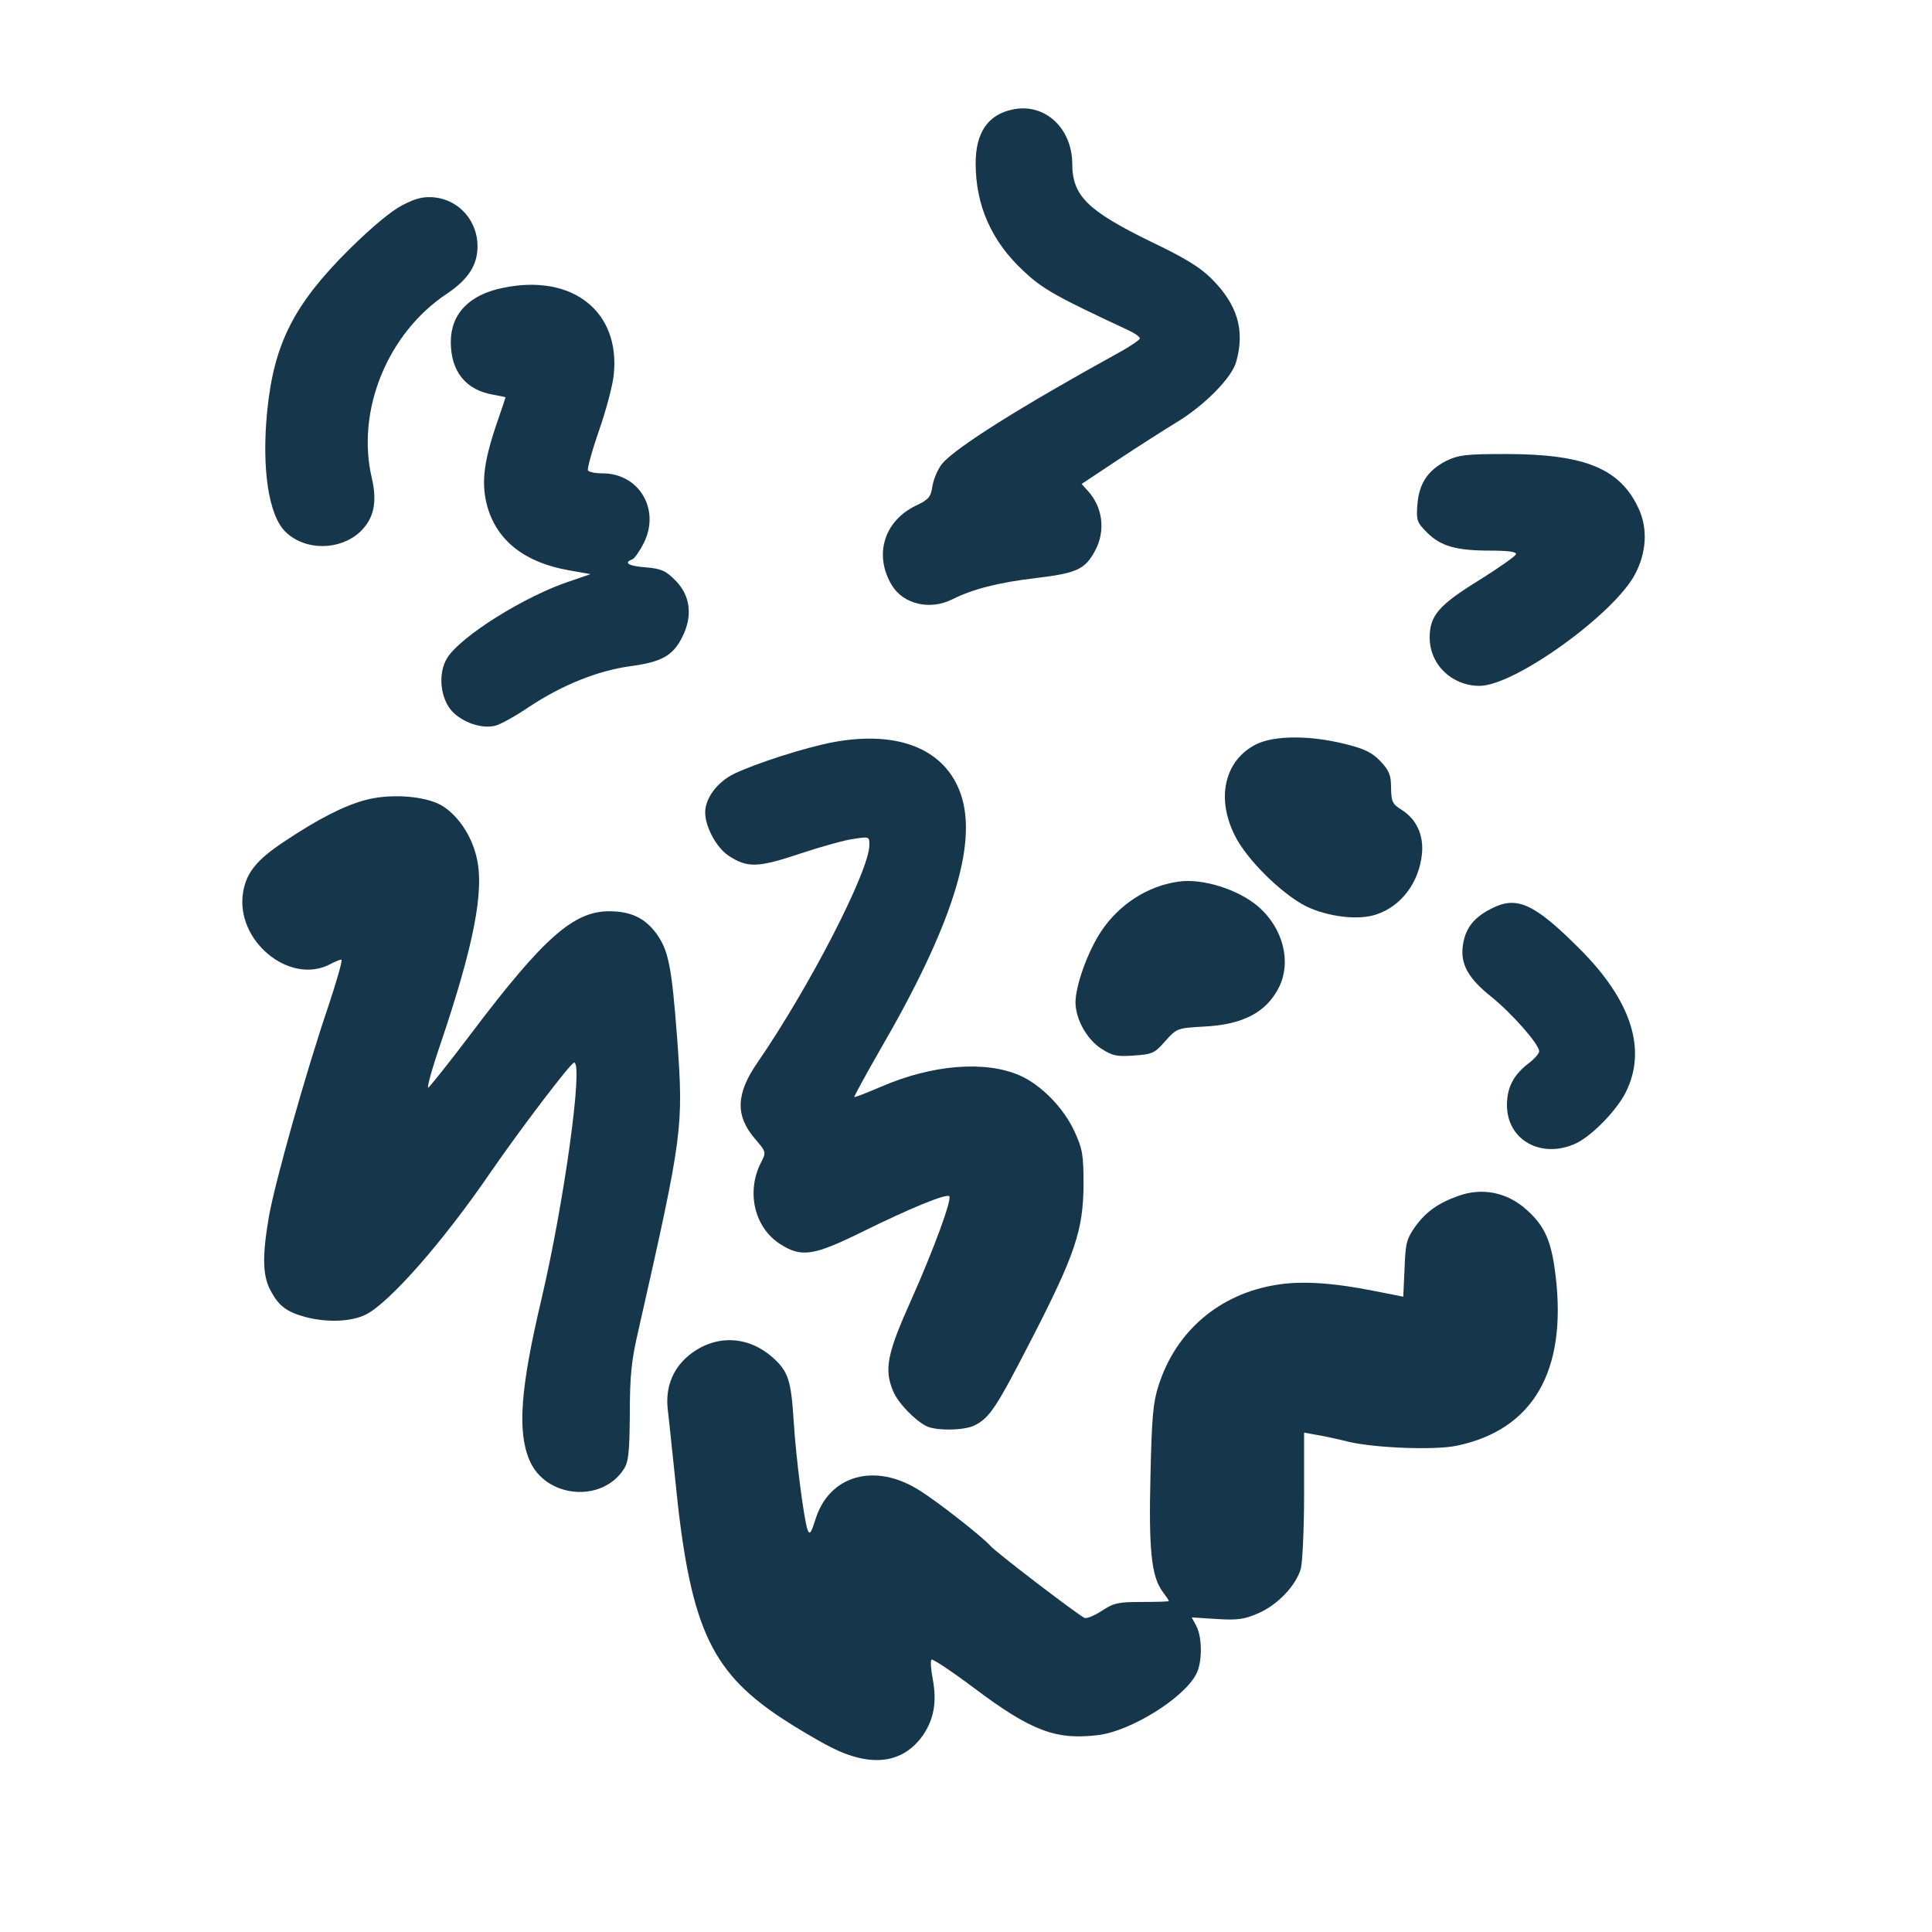 <?xml version="1.0" standalone="no"?>
<!DOCTYPE svg PUBLIC "-//W3C//DTD SVG 20010904//EN"
 "http://www.w3.org/TR/2001/REC-SVG-20010904/DTD/svg10.dtd">
<svg version="1.0" xmlns="http://www.w3.org/2000/svg"
 width="600pt" height="600pt" viewBox="0 0 600 600"
 preserveAspectRatio="xMidYMid meet">
<g transform="translate(0,600) scale(0.1,-0.1)"
fill="#16364b" stroke="none">
<path d="M3145 5660 c-77 -16 -115 -72 -115 -167 0 -131 49 -242 148 -334 60
-57 102 -80 325 -184 20 -9 37 -21 37 -26 0 -4 -30 -25 -67 -45 -301 -166
-504 -293 -547 -344 -13 -16 -26 -46 -30 -68 -5 -35 -11 -43 -51 -62 -100 -48
-132 -154 -75 -248 36 -59 119 -78 188 -43 62 31 141 52 261 66 125 15 151 27
182 85 33 61 24 135 -23 186 l-19 21 113 75 c62 41 142 92 178 114 89 53 175
140 189 190 28 99 4 178 -77 259 -35 35 -84 65 -189 115 -196 96 -243 142
-243 242 -1 111 -86 189 -185 168z"/>
<path d="M1250 5363 c-35 -18 -94 -67 -166 -138 -171 -170 -233 -292 -254
-500 -18 -179 4 -326 57 -377 61 -59 168 -58 231 0 43 41 54 91 37 166 -50
210 48 451 233 574 66 44 95 89 95 147 0 79 -57 144 -134 152 -34 3 -56 -2
-99 -24z"/>
<path d="M1562 5106 c-105 -21 -162 -81 -162 -168 0 -92 47 -150 133 -164 20
-4 37 -7 37 -8 0 -1 -13 -40 -29 -86 -40 -119 -47 -184 -27 -255 31 -106 117
-172 252 -196 l68 -12 -64 -22 c-140 -46 -339 -171 -381 -238 -30 -48 -22
-127 16 -167 33 -34 91 -54 132 -44 15 3 64 30 108 60 102 67 211 111 312 125
97 13 132 32 161 89 34 66 27 130 -21 178 -30 30 -44 36 -91 40 -54 4 -71 14
-42 25 7 3 23 26 36 52 51 104 -16 215 -129 215 -22 0 -42 4 -45 9 -3 4 12 60
34 123 22 63 43 142 46 174 21 197 -129 315 -344 270z"/>
<path d="M4492 4569 c-57 -29 -85 -70 -90 -135 -4 -50 -2 -56 30 -88 42 -42
90 -56 196 -56 58 0 82 -4 80 -11 -2 -7 -53 -42 -113 -80 -127 -78 -155 -111
-155 -179 0 -84 69 -150 155 -150 109 0 421 225 484 349 34 66 38 137 12 197
-57 128 -166 174 -416 174 -122 0 -145 -3 -183 -21z"/>
<path d="M2587 3695 c-88 -17 -238 -65 -307 -98 -52 -25 -90 -76 -90 -120 0
-45 35 -109 72 -134 59 -39 91 -38 223 6 66 22 141 43 168 46 46 7 47 7 47
-19 0 -80 -186 -441 -347 -675 -68 -98 -70 -166 -8 -238 35 -41 35 -41 18 -74
-46 -91 -20 -201 59 -252 67 -43 103 -38 259 39 144 71 258 118 267 109 9 -9
-48 -165 -119 -324 -74 -165 -84 -214 -55 -282 15 -36 66 -89 103 -108 30 -15
119 -14 151 3 46 24 66 54 175 266 136 264 161 340 162 480 0 94 -3 111 -28
166 -34 74 -104 145 -170 174 -107 47 -272 34 -431 -35 -44 -19 -81 -33 -83
-32 -1 2 34 66 78 143 225 387 305 639 254 794 -47 143 -194 203 -398 165z"/>
<path d="M3902 3689 c-98 -49 -126 -165 -68 -282 36 -75 147 -184 223 -222 67
-32 161 -44 217 -25 77 25 133 99 142 188 6 58 -17 108 -63 137 -29 18 -32 25
-33 68 0 39 -5 53 -32 82 -27 28 -48 39 -113 55 -109 27 -217 26 -273 -1z"/>
<path d="M1133 3515 c-66 -18 -146 -59 -248 -127 -88 -58 -120 -98 -130 -159
-25 -149 143 -289 269 -224 15 8 32 15 36 15 5 0 -14 -66 -41 -147 -69 -203
-166 -548 -184 -652 -21 -123 -20 -185 7 -232 25 -46 49 -63 106 -79 68 -18
144 -15 189 8 74 38 240 227 387 442 96 139 249 340 259 340 29 0 -31 -436
-102 -737 -64 -271 -75 -407 -37 -497 49 -118 224 -135 293 -29 15 23 18 51
19 173 0 119 5 166 27 260 138 610 140 627 120 905 -17 225 -27 273 -64 325
-36 49 -80 70 -147 70 -110 0 -203 -81 -426 -376 -70 -93 -132 -170 -136 -172
-5 -2 11 57 36 130 106 313 139 483 114 586 -16 69 -60 133 -111 162 -53 29
-160 36 -236 15z"/>
<path d="M3660 3262 c-95 -13 -184 -70 -240 -154 -42 -63 -80 -169 -80 -222 1
-51 34 -112 79 -142 36 -23 48 -26 103 -22 57 4 64 7 97 45 36 40 37 40 121
45 120 6 192 44 231 120 41 80 14 186 -64 253 -62 53 -173 88 -247 77z"/>
<path d="M4631 3178 c-55 -28 -81 -62 -88 -115 -8 -57 17 -102 89 -159 64 -52
148 -147 148 -169 0 -7 -16 -25 -35 -39 -45 -35 -65 -74 -65 -128 0 -110 109
-169 216 -118 49 24 124 101 152 156 68 133 19 287 -144 449 -140 140 -194
164 -273 123z"/>
<path d="M4529 2286 c-62 -22 -100 -49 -133 -94 -28 -40 -31 -52 -34 -131 l-4
-88 -86 17 c-129 26 -228 33 -307 20 -177 -28 -313 -143 -367 -313 -17 -52
-21 -98 -25 -277 -6 -232 3 -316 37 -362 11 -15 20 -28 20 -30 0 -2 -37 -3
-83 -3 -75 0 -88 -3 -126 -28 -23 -15 -47 -25 -54 -21 -33 19 -275 204 -292
224 -25 28 -166 139 -222 173 -136 85 -277 46 -320 -90 -14 -44 -18 -51 -25
-34 -11 30 -36 222 -43 336 -8 128 -17 156 -65 199 -74 66 -171 72 -250 15
-58 -42 -85 -104 -76 -178 4 -31 13 -123 22 -206 45 -461 107 -601 327 -748
45 -30 116 -72 157 -93 126 -64 225 -51 287 38 33 49 43 102 30 172 -6 31 -8
59 -4 62 3 3 61 -35 129 -86 182 -137 258 -165 392 -148 101 14 263 115 301
189 19 36 19 112 1 148 l-15 28 78 -5 c64 -4 86 -1 129 18 60 26 117 86 132
139 5 20 10 123 10 229 l0 193 38 -7 c20 -3 66 -13 102 -22 83 -19 266 -26
333 -12 238 49 344 232 308 529 -13 107 -33 153 -90 204 -60 54 -137 70 -212
43z"/>
</g>
</svg>
